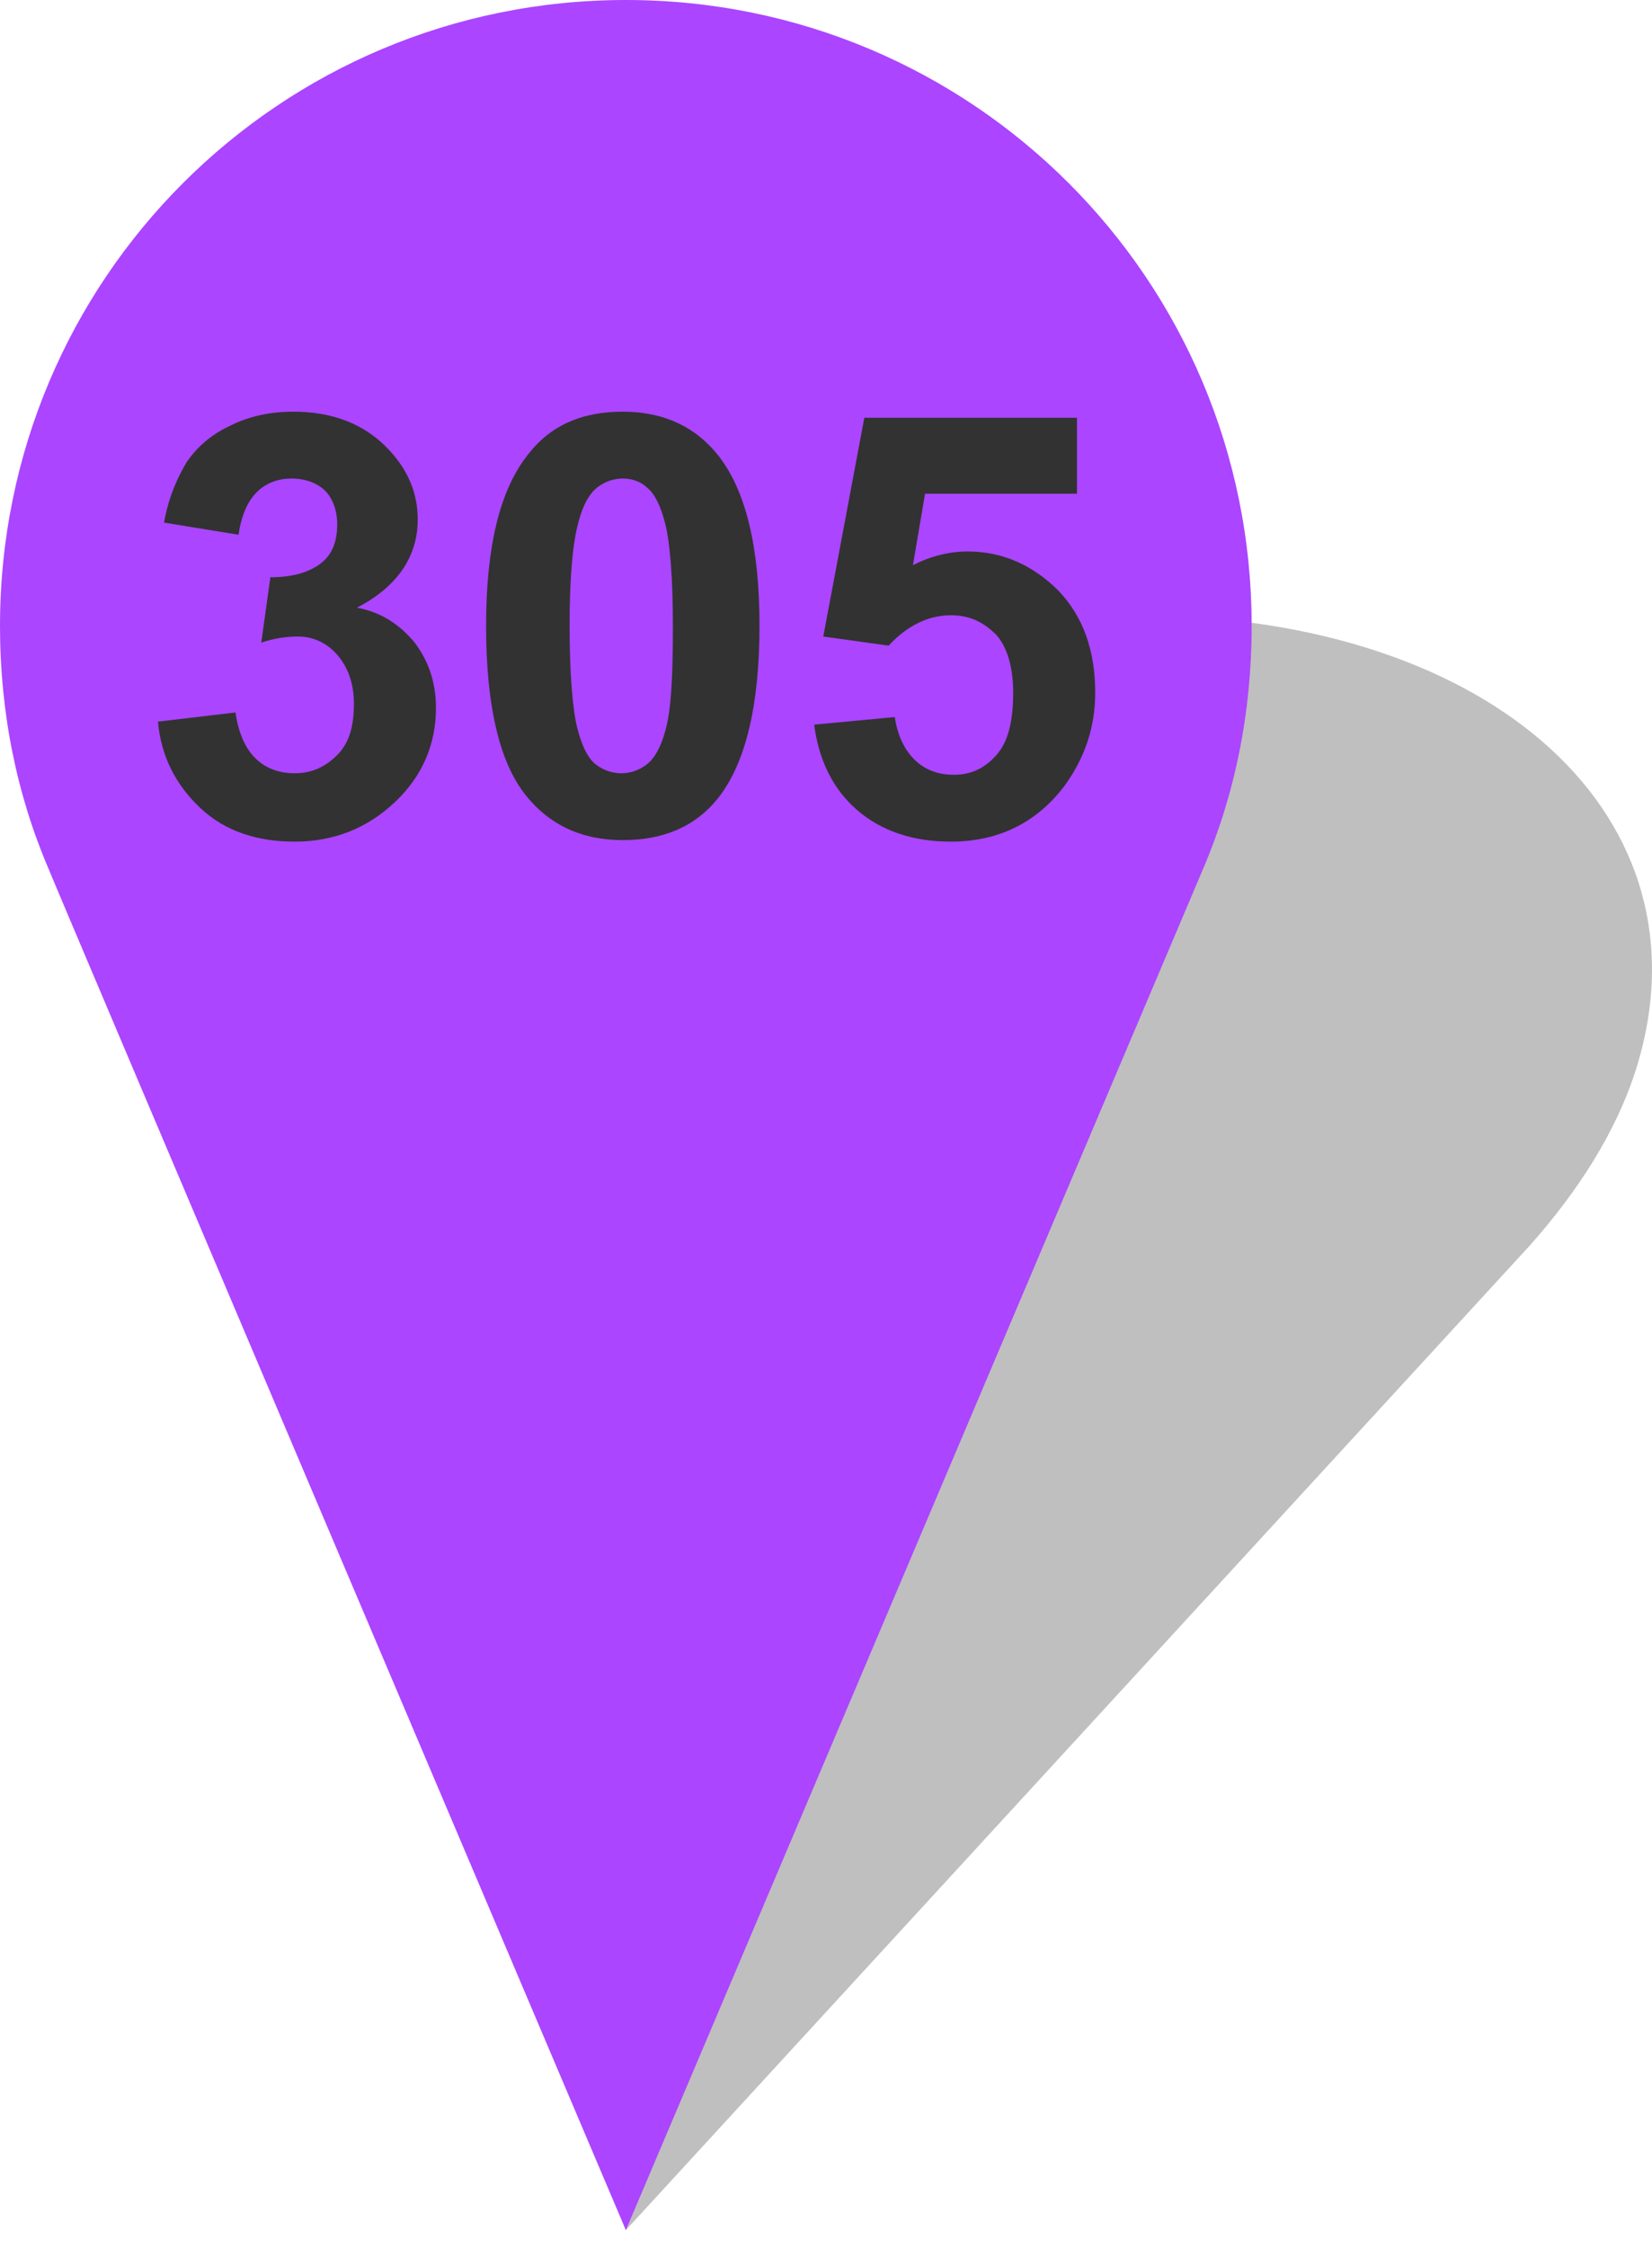 <svg width="50" height="68" viewBox="0 0 50 68" fill="none" xmlns="http://www.w3.org/2000/svg">
<path opacity="0.25" d="M46.296 37.699C47.767 36.044 48.917 34.251 49.514 32.366C51.905 24.78 45.239 18.666 34.527 18.62C23.815 18.574 13.241 24.78 10.804 32.32C10.206 34.205 10.16 35.998 10.62 37.653C10.62 37.699 18.941 67.49 18.941 67.49L46.296 37.699C46.25 37.699 46.25 37.699 46.296 37.699Z" fill="black"/>
<path d="M36.412 26.297C37.377 24.045 37.883 21.562 37.883 18.942C37.883 8.459 29.424 0 18.942 0C8.459 0 0 8.459 0 18.942C0 21.562 0.506 24.045 1.471 26.297C1.471 26.343 18.942 67.49 18.942 67.49L36.412 26.297Z" fill="#AB45FF"/>
<path d="M4.781 21.838L7.126 21.562C7.218 22.16 7.402 22.619 7.724 22.941C8.045 23.263 8.459 23.401 8.919 23.401C9.425 23.401 9.838 23.217 10.206 22.849C10.574 22.481 10.712 21.976 10.712 21.286C10.712 20.688 10.528 20.183 10.206 19.815C9.884 19.447 9.471 19.263 9.011 19.263C8.689 19.263 8.321 19.309 7.908 19.447L8.183 17.47C8.827 17.47 9.333 17.332 9.701 17.056C10.068 16.781 10.206 16.367 10.206 15.861C10.206 15.447 10.068 15.079 9.838 14.85C9.609 14.62 9.241 14.482 8.827 14.482C8.413 14.482 8.045 14.62 7.77 14.896C7.494 15.171 7.31 15.585 7.218 16.183L4.965 15.815C5.103 15.034 5.379 14.436 5.655 13.976C5.977 13.516 6.39 13.149 6.988 12.873C7.54 12.597 8.183 12.459 8.873 12.459C10.068 12.459 11.034 12.827 11.769 13.608C12.367 14.252 12.643 14.942 12.643 15.723C12.643 16.827 12.045 17.746 10.804 18.39C11.54 18.528 12.091 18.895 12.551 19.447C12.965 19.999 13.195 20.642 13.195 21.424C13.195 22.527 12.781 23.493 11.953 24.274C11.126 25.056 10.114 25.47 8.919 25.47C7.77 25.47 6.804 25.148 6.069 24.458C5.333 23.769 4.873 22.895 4.781 21.838Z" fill="#323232"/>
<path d="M18.849 12.459C20.091 12.459 21.056 12.919 21.746 13.792C22.573 14.85 22.987 16.551 22.987 18.941C22.987 21.332 22.573 23.079 21.746 24.137C21.056 25.01 20.091 25.424 18.849 25.424C17.608 25.424 16.597 24.964 15.861 23.999C15.125 23.033 14.712 21.378 14.712 18.941C14.712 16.551 15.125 14.85 15.953 13.792C16.643 12.873 17.608 12.459 18.849 12.459ZM18.849 14.482C18.573 14.482 18.298 14.574 18.068 14.758C17.838 14.942 17.654 15.263 17.516 15.769C17.332 16.413 17.24 17.47 17.24 18.941C17.24 20.413 17.332 21.47 17.47 22.022C17.608 22.573 17.792 22.941 18.022 23.125C18.252 23.309 18.528 23.401 18.803 23.401C19.079 23.401 19.355 23.309 19.585 23.125C19.815 22.941 19.999 22.619 20.137 22.114C20.321 21.47 20.366 20.413 20.366 18.941C20.366 17.47 20.275 16.413 20.137 15.861C19.999 15.309 19.815 14.942 19.585 14.758C19.401 14.574 19.125 14.482 18.849 14.482Z" fill="#323232"/>
<path d="M24.642 21.93L27.079 21.7C27.171 22.252 27.355 22.665 27.677 22.987C27.998 23.309 28.412 23.447 28.872 23.447C29.378 23.447 29.791 23.263 30.159 22.849C30.527 22.435 30.665 21.792 30.665 20.964C30.665 20.183 30.481 19.585 30.159 19.217C29.791 18.849 29.378 18.619 28.78 18.619C28.09 18.619 27.447 18.941 26.895 19.539L24.918 19.263L26.16 12.643H32.596V14.941H27.998L27.631 17.102C28.182 16.826 28.734 16.689 29.286 16.689C30.343 16.689 31.263 17.102 32.044 17.884C32.78 18.666 33.148 19.677 33.148 20.964C33.148 22.022 32.826 22.941 32.228 23.769C31.401 24.872 30.251 25.47 28.78 25.47C27.631 25.47 26.665 25.148 25.93 24.504C25.194 23.861 24.78 22.987 24.642 21.93Z" fill="#323232"/>
</svg>
